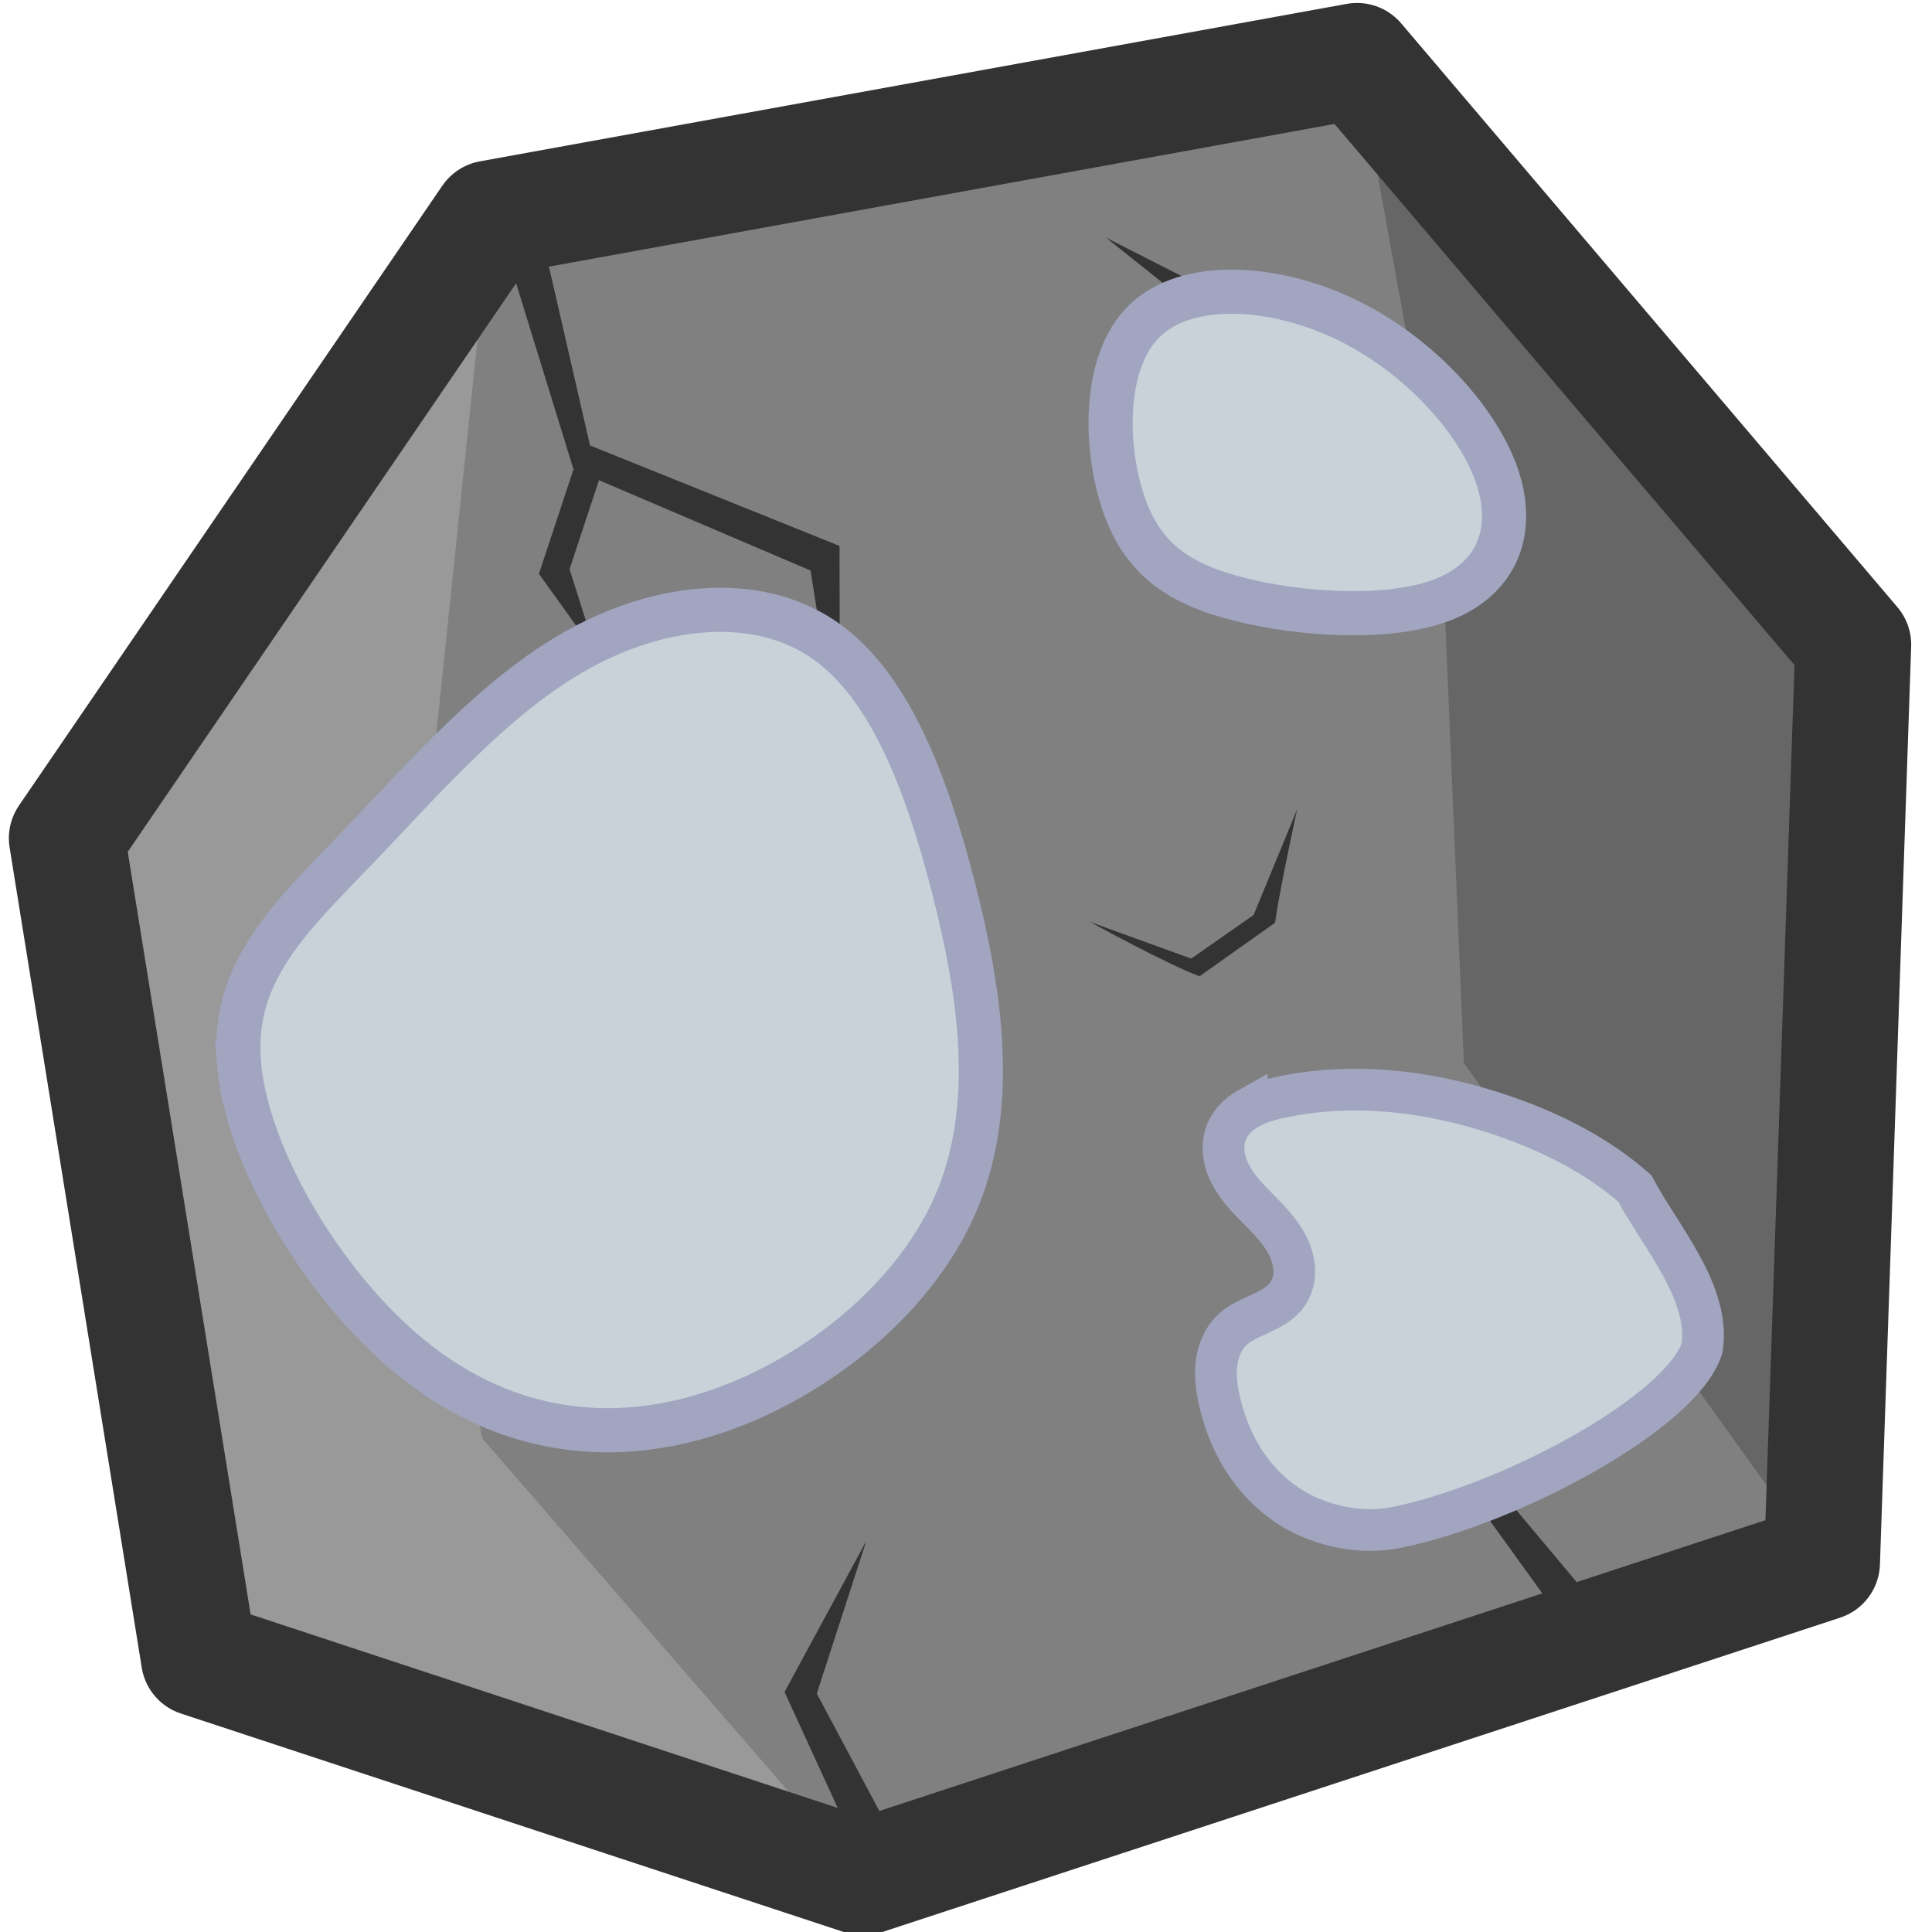 <?xml version="1.0" encoding="UTF-8" standalone="no"?>
<!-- Created with Inkscape (http://www.inkscape.org/) -->

<svg
   width="175"
   height="175"
   viewBox="0 0 46.302 46.302"
   version="1.1"
   id="svg5"
   xmlns="http://www.w3.org/2000/svg"
   xmlns:svg="http://www.w3.org/2000/svg">
  <defs
     id="defs2" />
  <g
     id="g79468"
     transform="translate(-848.494,-160.396)">
    <g
       id="g76742"
       transform="translate(848.494,160.396)">
      <g
         id="g76726"
         transform="matrix(1.75,0,0,1.75,-222.677,-301.998)">
        <g
           id="g76724"
           transform="translate(-0.261,-0.265)">
          <g
             id="g76720"
             transform="matrix(1.37,0,0,1.37,-72.023,-95.638)"
             style="stroke-width:0.73">
            <path
               style="fill:#808080;fill-opacity:1;stroke:none;stroke-width:1.545;stroke-linecap:round;stroke-linejoin:round;stroke-dasharray:none;stroke-opacity:1;paint-order:normal"
               d="m 147.629,212.544 -1.321,-8.199 4.232,-6.196 8.665,-1.574 4.96,5.835 -0.312,9.176 -9.585,3.145 z"
               id="path76712" />
            <path
               id="path76714"
               style="opacity:1;fill:#666666;fill-opacity:1;stroke:none;stroke-width:1.545;stroke-linecap:round;stroke-linejoin:round;stroke-dasharray:none;stroke-opacity:1;paint-order:normal"
               d="m 163.853,211.586 0.312,-9.176 -4.96,-5.835 c 1.328,7.312 0.513,2.824 0.843,4.642 l 0.226,5.375 z" />
            <path
               id="path76716"
               style="opacity:1;fill:#999999;fill-opacity:1;stroke:none;stroke-width:1.545;stroke-linecap:round;stroke-linejoin:round;stroke-dasharray:none;stroke-opacity:1;paint-order:normal"
               d="m 150.54,198.149 -4.232,6.196 1.321,8.199 6.638,2.188 -3.807,-4.39 -0.766,-4.088 z" />
            <path
               style="fill:none;fill-opacity:1;stroke:#333333;stroke-width:1.159;stroke-linecap:round;stroke-linejoin:round;stroke-dasharray:none;stroke-opacity:1;paint-order:normal"
               d="m 154.268,214.732 -6.638,-2.188 -1.321,-8.199 4.232,-6.196 8.665,-1.574 4.96,5.835 -0.312,9.176 z"
               id="path76718" />
          </g>
          <rect
             style="fill:#000000;fill-opacity:0;stroke:none;stroke-width:2.117;stroke-linecap:round;stroke-linejoin:miter;stroke-dasharray:none;stroke-opacity:1;paint-order:normal"
             id="rect76722"
             width="26.458"
             height="26.458"
             x="127.496"
             y="172.844" />
        </g>
      </g>
      <path
         style="color:#000000;fill:#333333;-inkscape-stroke:none"
         d="m 20.129,18.081 -0.009,-4.997 -5.98,-2.408 -1.314,-5.721 -0.954,0.222 1.872,6.071 5.681,2.425 z"
         id="path76728" />
      <path
         style="color:#000000;fill:#333333;-inkscape-stroke:none"
         d="m 14.291,15.668 -0.641,-2.028 0.722,-2.182 -0.628,-0.209 -0.828,2.503 z"
         id="path76730" />
      <path
         style="color:#000000;fill:#333333;fill-opacity:1;stroke-width:1.551;-inkscape-stroke:none"
         d="m 31.429,12.292 -1.288,-4.749 -3.637,-1.849 2.973,2.369 z"
         id="path76732" />
      <path
         style="color:#000000;fill:#333333;-inkscape-stroke:none"
         d="m 20.811,44.929 -2.009,-4.379 1.958,-3.616 -1.185,3.654 2.027,3.804 z"
         id="path76734" />
      <path
         style="color:#000000;fill:#333333;-inkscape-stroke:none"
         d="m 28.75,23.396 1.806,-1.281 c 0.139,-0.94 0.533,-2.724 0.533,-2.724 l -1.045,2.537 -1.496,1.046 -2.427,-0.88 c 0,0 1.866,1.026 2.629,1.303 z"
         id="path76736" />
      <path
         style="color:#000000;fill:#333333;-inkscape-stroke:none"
         d="m 37.635,39.118 0.877,-0.337 -3.98,-4.746 1.966,-4.15 -4.92,-1.565 4.374,1.762 -1.896,4.073 z"
         id="path76738" />
      <path
         style="color:#000000;fill:#333333;-inkscape-stroke:none"
         d="m 16.729,30.482 -0.932,2.256 1.166,-1.438 2.605,1.219 z"
         id="path76740" />
    </g>
    <path
       style="fill:#c9d1d9;fill-opacity:1;stroke:#a2a5c0;stroke-width:1.058;stroke-miterlimit:4;stroke-dasharray:none;stroke-opacity:1"
       d="m 880.716,168.036 c -1.737,-0.824 -3.788,-0.924 -4.791,0.049 -1.003,0.973 -0.959,3.02 -0.513,4.35 0.446,1.33 1.292,1.945 2.776,2.321 1.484,0.376 3.605,0.514 4.896,0.008 1.291,-0.506 1.752,-1.656 1.271,-3.006 -0.481,-1.349 -1.903,-2.898 -3.64,-3.722 z"
       id="path77565" />
    <path
       style="fill:#c9d1d9;fill-opacity:1;stroke:#a2a5c0;stroke-width:1.058;stroke-dasharray:none;stroke-opacity:1"
       d="m 854.218,185.854 c 0.172,2.201 1.96,5.295 4.092,7.048 2.132,1.754 4.607,2.166 7.083,1.41 2.476,-0.756 4.951,-2.682 5.983,-5.02 1.031,-2.338 0.619,-5.089 -0.034,-7.633 -0.653,-2.544 -1.547,-4.882 -3.129,-5.948 -1.582,-1.066 -3.851,-0.86 -5.845,0.241 -1.994,1.1 -3.713,3.094 -5.295,4.745 -1.582,1.65 -3.026,2.957 -2.854,5.157 z"
       id="path55055-4" />
    <path
       id="path77583"
       style="fill:#c9d1d9;fill-opacity:1;fill-rule:evenodd;stroke:#a2a5c0;stroke-width:1;stroke-dasharray:none;stroke-opacity:1"
       d="m 878.427,186.951 c -0.241,0.134 -0.452,0.339 -0.549,0.598 -0.065,0.173 -0.077,0.364 -0.047,0.548 0.03,0.183 0.1,0.358 0.193,0.518 0.185,0.322 0.457,0.583 0.717,0.848 0.26,0.265 0.516,0.546 0.66,0.888 0.072,0.171 0.114,0.356 0.11,0.541 0,0.185 -0.058,0.371 -0.164,0.522 -0.153,0.219 -0.4,0.35 -0.642,0.462 -0.242,0.111 -0.496,0.215 -0.688,0.399 -0.212,0.204 -0.33,0.492 -0.367,0.784 -0.038,0.292 -7e-4,0.59 0.062,0.878 0.128,0.587 0.365,1.154 0.717,1.642 0.352,0.487 0.823,0.893 1.368,1.144 0.673,0.309 1.454,0.425 2.168,0.279 2.773,-0.566 6.84,-2.771 7.321,-4.299 0.202,-1.33 -0.989,-2.655 -1.615,-3.827 -0.853,-0.75 -1.893,-1.289 -2.966,-1.675 -1.756,-0.632 -3.674,-0.896 -5.496,-0.513 -0.27,0.057 -0.541,0.129 -0.782,0.264 z" />
  </g>
</svg>

